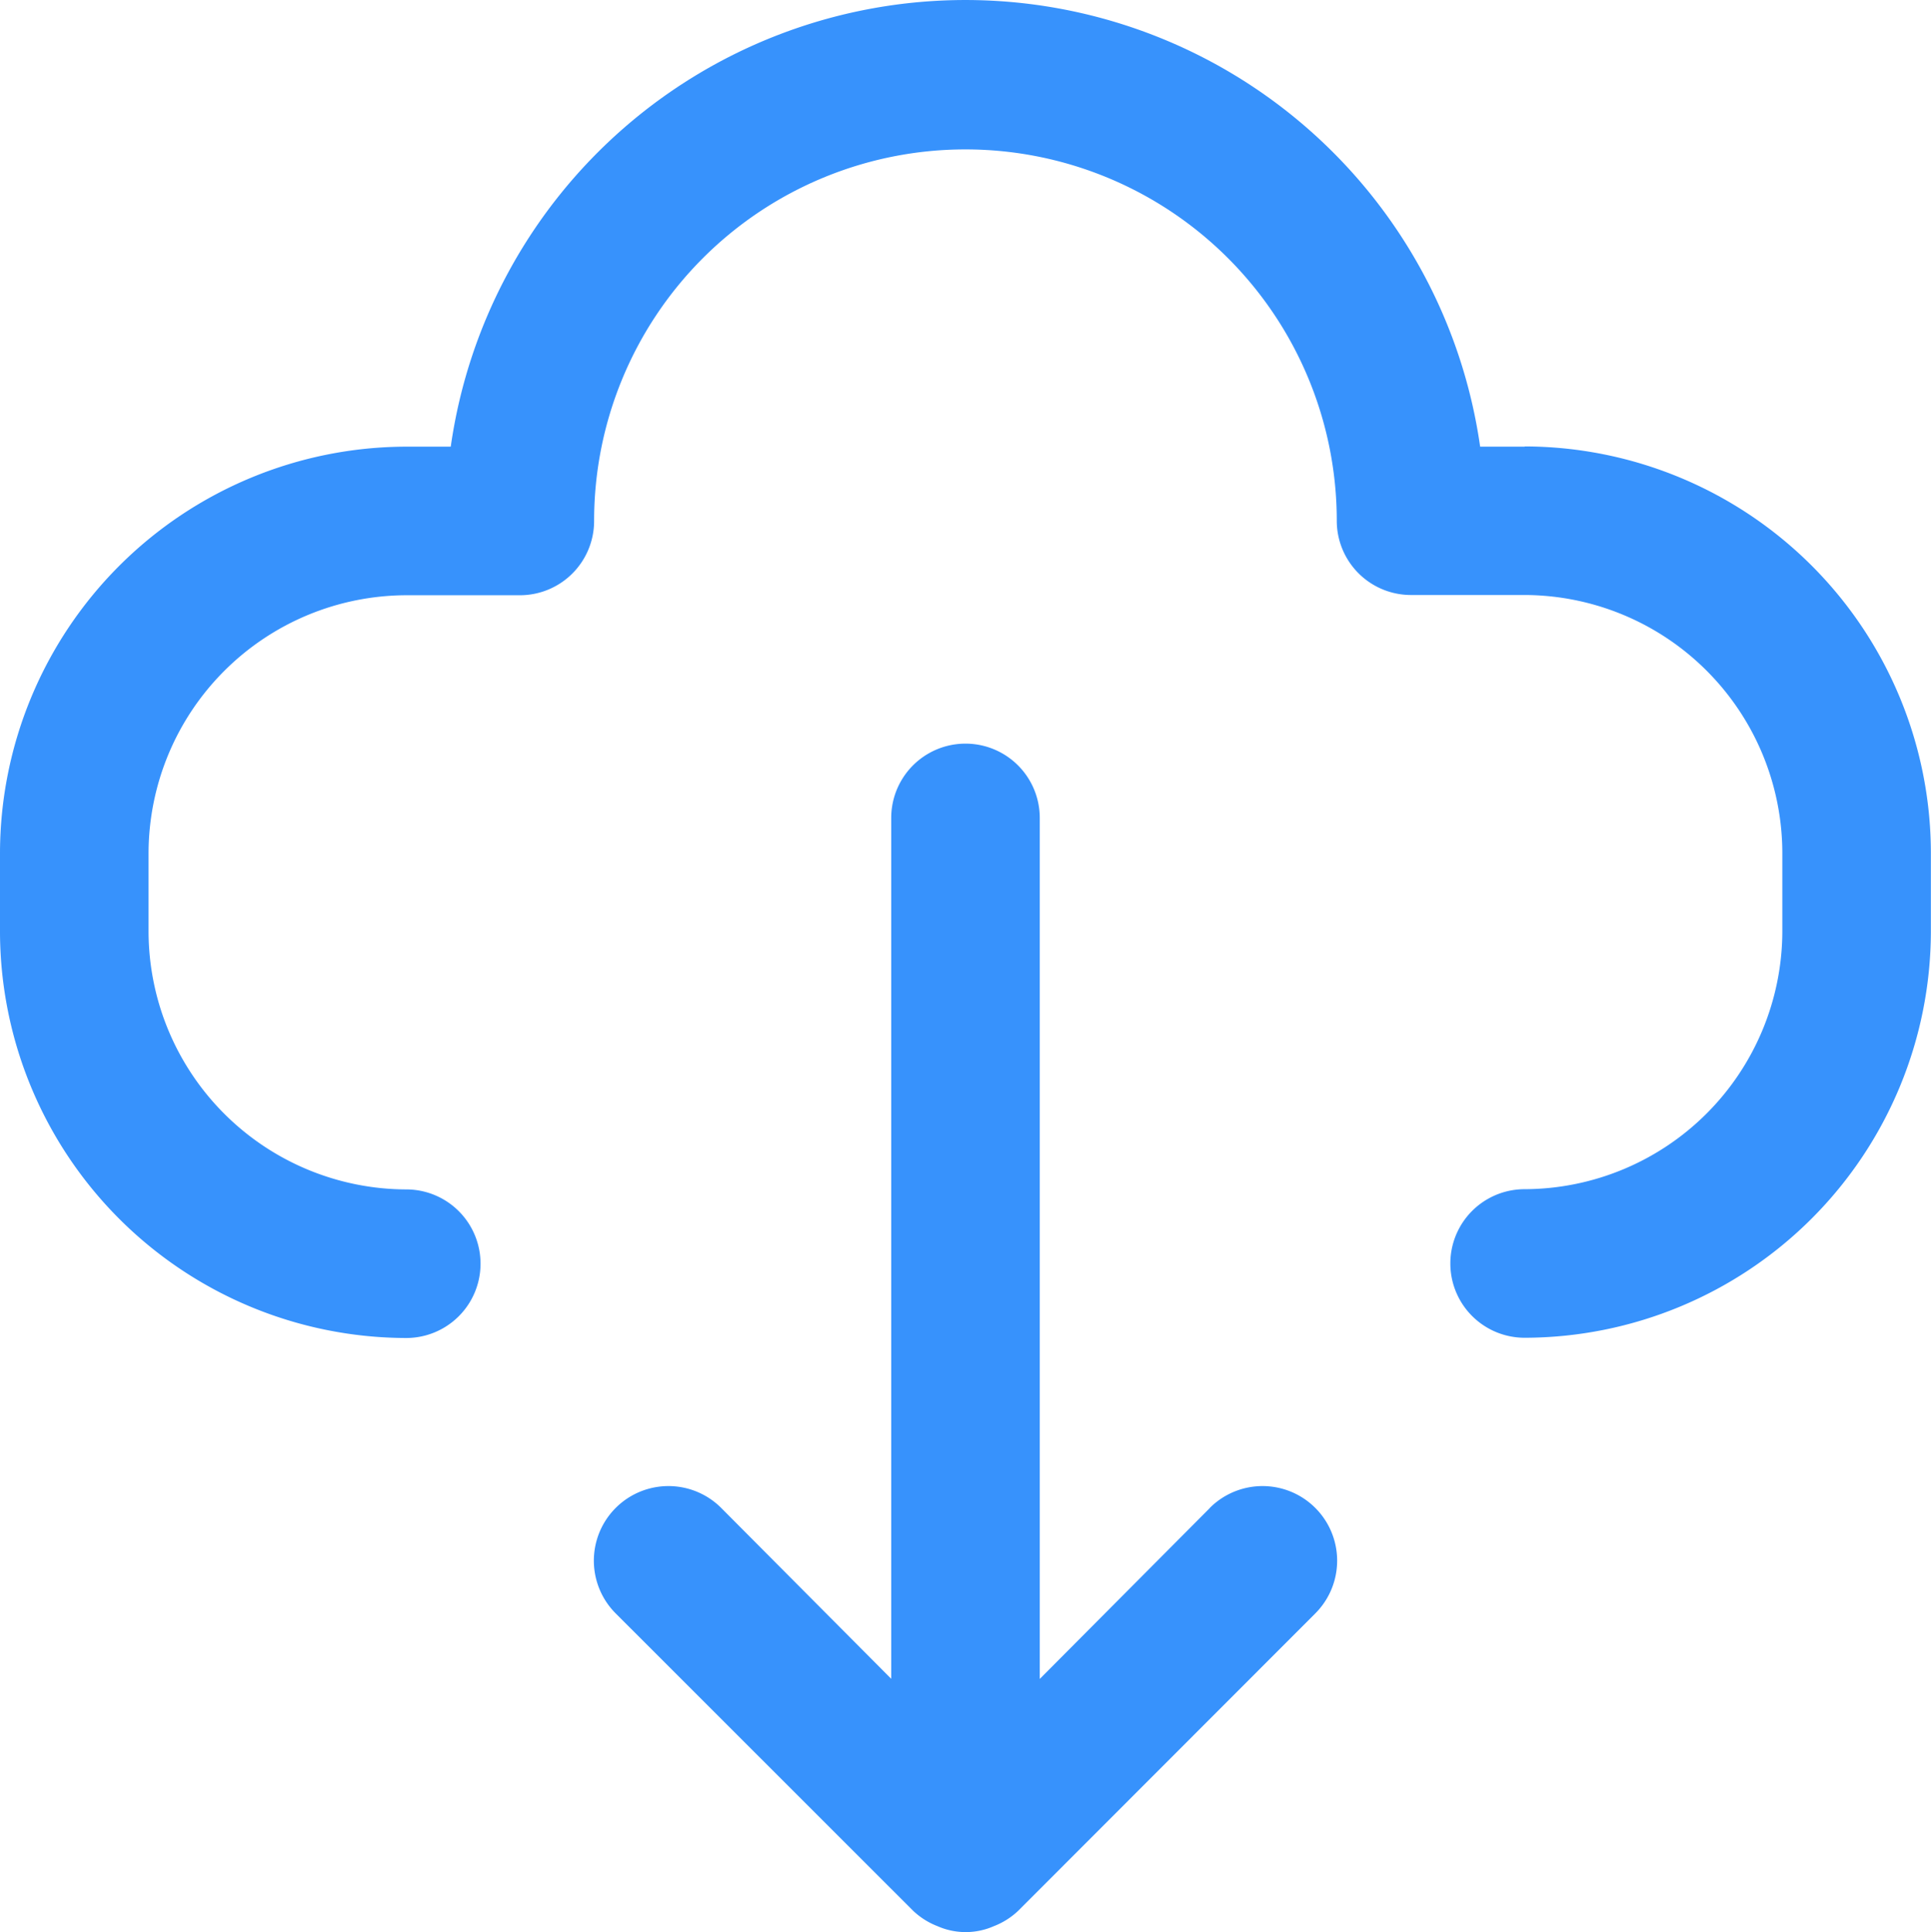 <svg xmlns="http://www.w3.org/2000/svg" width="16.365" height="16.373" viewBox="0 0 16.365 16.373"><g transform="translate(-3 -2.987)"><path d="M15.922,6.772h-.378a4.406,4.406,0,0,0-8.724,0H6.443A3.449,3.449,0,0,0,3,10.215v.667a3.449,3.449,0,0,0,3.443,3.443.629.629,0,0,0,0-1.259,2.19,2.19,0,0,1-2.184-2.184v-.667A2.19,2.19,0,0,1,6.443,8.031h.963A.629.629,0,0,0,8.035,7.4a3.147,3.147,0,0,1,6.294,0,.629.629,0,0,0,.629.629h.963a2.19,2.19,0,0,1,2.184,2.184v.667a2.19,2.19,0,0,1-2.184,2.184.629.629,0,1,0,0,1.259,3.449,3.449,0,0,0,3.443-3.443v-.667a3.449,3.449,0,0,0-3.443-3.443Z" fill="#3792fc"/><path d="M16.216,19.477l-1.441,1.448V13.629a.629.629,0,0,0-1.259,0v7.295l-1.441-1.448a.632.632,0,0,0-.894.894L13.7,22.888a.629.629,0,0,0,.208.132.592.592,0,0,0,.478,0,.629.629,0,0,0,.208-.132L17.11,20.37a.632.632,0,0,0-.894-.894Z" transform="translate(-2.963 -3.711)" fill="#3792fc"/></g></svg>